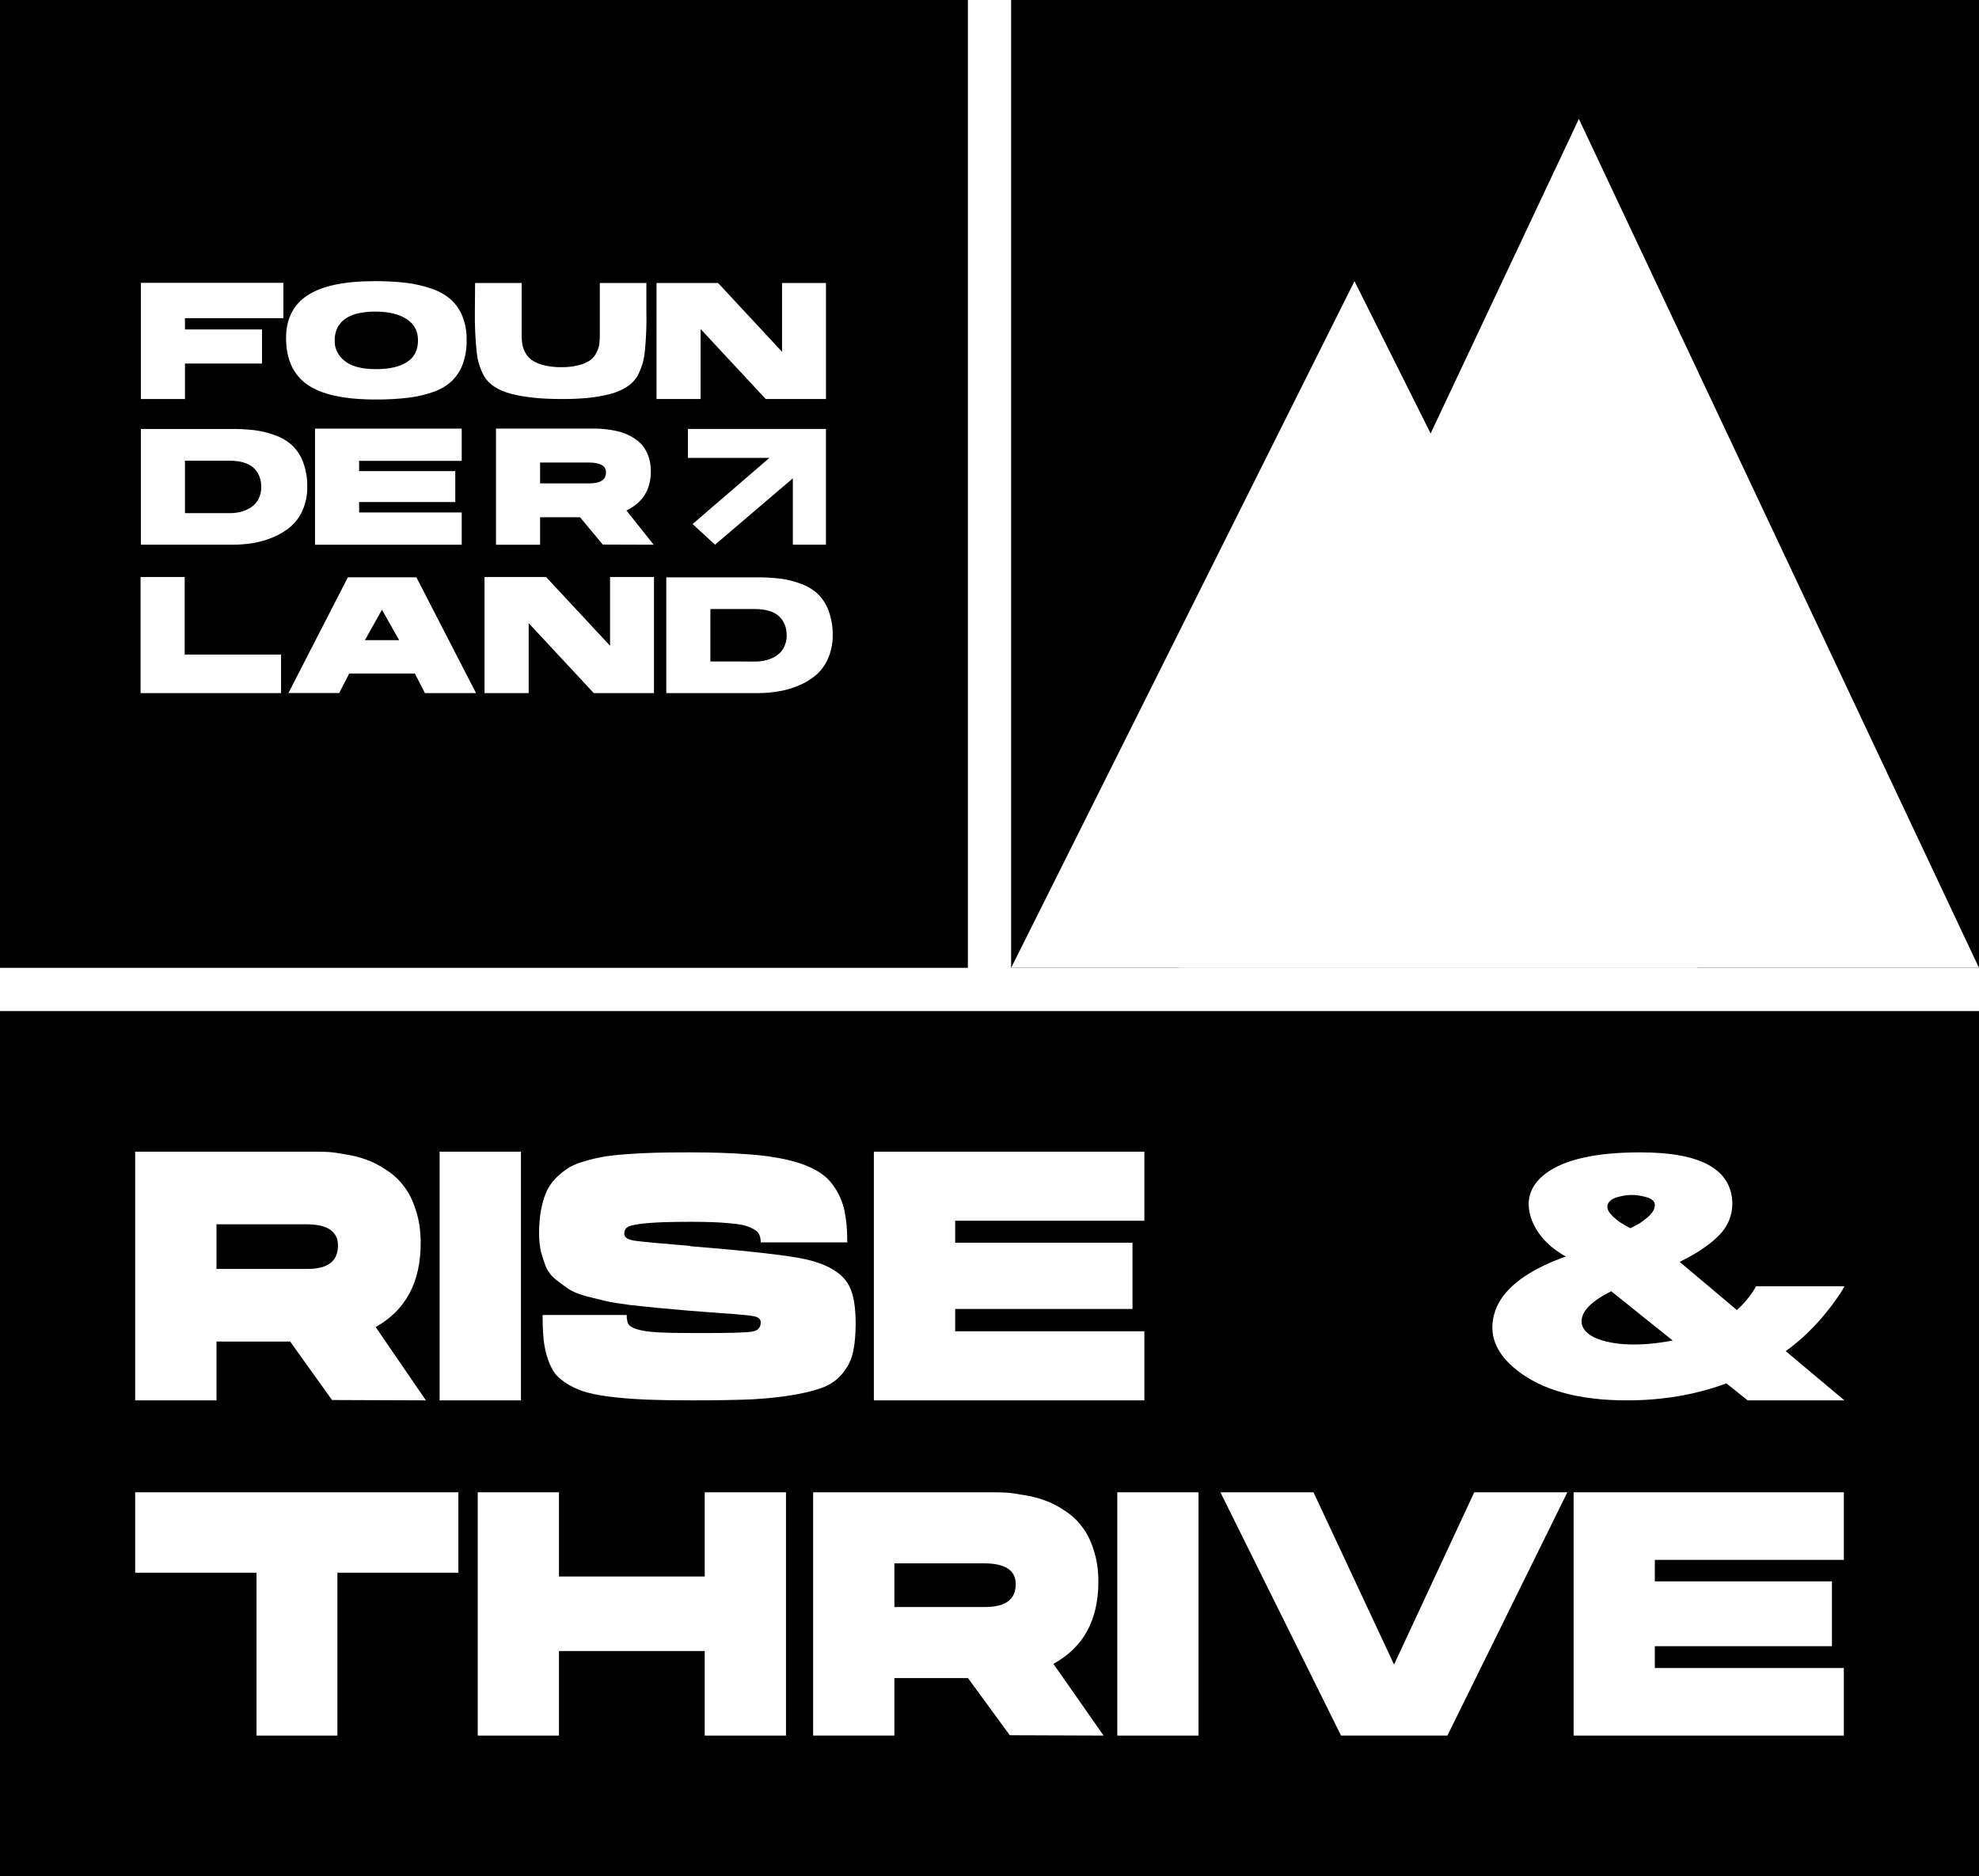 <svg width="366" height="347" viewBox="0 0 366 347" fill="none" xmlns="http://www.w3.org/2000/svg">
<rect x="0" y="0" width="366" height="347" fill="#808080" stroke="none"/>
<g clip-path="url(#clip0_176_1092)">
<rect width="366" height="347" fill="white"/>
<rect width="179" height="179" fill="black"/>
<path d="M26.049 52.308H52.411V58.853H34.208V60.933H48.455V67.236H34.208V73.799H26.049V52.308Z" fill="white"/>
<path d="M69.216 52.002C71.183 51.983 73.15 52.085 75.1 52.308C76.72 52.503 78.307 52.867 79.826 53.394C81.157 53.838 82.367 54.521 83.379 55.397C84.347 56.288 85.082 57.353 85.532 58.517C86.076 59.94 86.337 61.435 86.302 62.936C86.329 64.408 86.093 65.874 85.602 67.282C85.2 68.424 84.532 69.48 83.642 70.386C82.712 71.282 81.564 71.982 80.281 72.436C78.774 72.984 77.191 73.359 75.573 73.552C73.542 73.793 71.494 73.906 69.444 73.888C63.659 73.888 59.458 72.971 56.842 71.136C54.226 69.301 52.914 66.44 52.904 62.554C52.904 58.965 54.246 56.309 56.93 54.587C59.614 52.864 63.709 52.002 69.216 52.002ZM69.531 68.276C72.005 68.276 73.92 67.838 75.276 66.961C76.631 66.084 77.308 64.748 77.306 62.951C77.306 61.22 76.594 59.9 75.171 58.991C73.747 58.081 71.834 57.628 69.43 57.63C68.307 57.614 67.187 57.732 66.101 57.981C65.234 58.177 64.427 58.537 63.738 59.037C63.131 59.493 62.657 60.07 62.355 60.719C62.039 61.43 61.885 62.188 61.9 62.951C61.867 63.682 62.023 64.409 62.357 65.079C62.69 65.75 63.192 66.346 63.826 66.823C65.1 67.79 67.002 68.274 69.531 68.276Z" fill="white"/>
<path d="M103.773 73.8C100.109 73.8 97.052 73.484 94.602 72.852C92.151 72.219 90.464 71.133 89.54 69.591C88.8 68.229 88.338 66.765 88.175 65.264C87.899 62.675 87.782 60.076 87.825 57.477L87.863 52.339H96.474V61.942C96.47 62.489 96.505 63.036 96.579 63.578C96.672 64.124 96.855 64.654 97.122 65.154C97.394 65.703 97.807 66.191 98.33 66.579C98.976 67.014 99.713 67.336 100.5 67.527C101.575 67.798 102.69 67.927 103.808 67.909C104.92 67.928 106.03 67.799 107.098 67.527C107.863 67.342 108.577 67.025 109.198 66.594C109.697 66.201 110.086 65.713 110.336 65.169C110.591 64.668 110.762 64.137 110.844 63.594C110.905 63.045 110.935 62.494 110.931 61.942V52.339H119.542V57.477C119.607 60.076 119.501 62.675 119.227 65.264C119.064 66.765 118.602 68.229 117.862 69.591C117.361 70.416 116.641 71.124 115.762 71.656C114.777 72.251 113.682 72.691 112.524 72.956C111.215 73.27 109.88 73.49 108.53 73.613C106.949 73.75 105.361 73.813 103.773 73.8V73.8Z" fill="white"/>
<path d="M152.755 73.8H141.62L129.578 60.86V73.8H121.419V52.339H132.799L144.63 65.062V52.339H152.755V73.8Z" fill="white"/>
<path d="M42.959 100.747H26.049V79.338H42.851C44.267 79.329 45.682 79.405 47.086 79.568C48.375 79.733 49.633 80.041 50.832 80.485C52.016 80.9 53.088 81.525 53.982 82.32C54.911 83.215 55.612 84.272 56.037 85.421C56.595 86.911 56.861 88.472 56.825 90.04C56.851 91.5 56.566 92.952 55.985 94.321C55.506 95.466 54.755 96.509 53.779 97.38C52.837 98.186 51.748 98.848 50.555 99.34C49.376 99.849 48.125 100.219 46.834 100.441C45.556 100.647 44.259 100.749 42.959 100.747V100.747ZM42.399 94.902C43.542 94.933 44.675 94.706 45.69 94.245C46.541 93.86 47.237 93.257 47.685 92.517C48.117 91.757 48.334 90.918 48.315 90.07C48.315 88.602 47.843 87.425 46.897 86.538C45.952 85.651 44.453 85.207 42.399 85.207H34.208V94.902H42.399Z" fill="white"/>
<path d="M58.26 79.272H85.392V85.238H66.416V87.135H84.201V92.854H66.416V94.781H85.392V100.748H58.26V79.272Z" fill="white"/>
<path d="M91.731 79.272H109.796C110.262 79.272 110.706 79.272 111.126 79.302C111.546 79.333 112.134 79.391 112.894 79.501C113.596 79.602 114.287 79.755 114.959 79.96C115.655 80.189 116.318 80.487 116.937 80.847C117.613 81.226 118.211 81.703 118.705 82.257C119.234 82.88 119.636 83.578 119.895 84.321C120.225 85.241 120.384 86.201 120.368 87.165C120.368 90.55 118.862 92.966 115.852 94.414L120.893 100.748L111.476 100.717L107.276 95.668H99.886V100.748H91.731V79.272ZM109.026 89.398C111.056 89.398 112.071 88.725 112.071 87.379C112.071 86.156 111.01 85.544 108.886 85.544H99.886V89.398H109.026Z" fill="white"/>
<path d="M34.156 121.061H51.977V128.19H26V106.717H34.156V121.061Z" fill="white"/>
<path d="M77.012 106.779L88.038 128.188H78.587L76.728 124.569H64.582L62.727 128.178H53.342L64.337 106.77L77.012 106.779ZM67.487 118.401H73.823L70.637 112.773L67.487 118.401Z" fill="white"/>
<path d="M120.949 128.19H109.814L97.773 115.25V128.19H89.613V106.717H100.993L112.825 119.44V106.717H120.949V128.19Z" fill="white"/>
<path d="M140.135 128.19H123.225V106.782H140.027C141.443 106.772 142.858 106.849 144.262 107.011C145.55 107.176 146.809 107.485 148.008 107.928C149.192 108.343 150.265 108.968 151.158 109.763C152.086 110.659 152.785 111.717 153.206 112.868C153.765 114.357 154.032 115.919 153.997 117.486C154.021 118.947 153.735 120.398 153.153 121.768C152.673 122.912 151.922 123.954 150.948 124.826C150.007 125.63 148.918 126.292 147.728 126.784C146.545 127.287 145.292 127.653 144 127.869C142.726 128.081 141.432 128.188 140.135 128.19V128.19ZM139.575 122.349C140.718 122.377 141.85 122.151 142.866 121.691C143.716 121.304 144.412 120.7 144.861 119.96C145.293 119.201 145.509 118.361 145.491 117.513C145.491 116.045 145.018 114.868 144.073 113.981C143.128 113.094 141.629 112.648 139.575 112.641H131.381V122.34L139.575 122.349Z" fill="white"/>
<path d="M127.229 84.684H142.298L128.093 96.921L132.238 100.741L146.628 88.468V100.741H152.754V79.332H127.229V84.684Z" fill="white"/>
<rect x="187" width="179" height="179" fill="black"/>
<path d="M250.5 52L314 179L187 179L250.5 52Z" fill="white"/>
<path d="M292 22L366 179L218 179L292 22Z" fill="white"/>
<rect width="366" height="160" transform="translate(0 187)" fill="black"/>
<path d="M25 213H58.308C59.169 213 59.986 213.022 60.761 213.066C61.535 213.109 62.611 213.262 63.988 213.524C65.408 213.743 66.678 214.07 67.797 214.507C68.959 214.9 70.185 215.534 71.476 216.407C72.767 217.237 73.843 218.242 74.704 219.422C75.607 220.557 76.339 222.021 76.898 223.812C77.501 225.603 77.802 227.634 77.802 229.906C77.802 237.158 75.026 242.334 69.475 245.436L78.77 259L61.406 258.934L53.66 248.123H40.04V259H25V213ZM56.888 234.689C60.632 234.689 62.504 233.248 62.504 230.365C62.504 227.744 60.546 226.433 56.63 226.433H40.04V234.689H56.888Z" fill="white"/>
<path d="M81.304 259V213H96.345V259H81.304Z" fill="white"/>
<path d="M127.52 213.131C131.565 213.131 135.03 213.24 137.913 213.459C140.796 213.633 143.357 213.983 145.594 214.507C147.832 215.031 149.618 215.687 150.952 216.473C152.329 217.216 153.448 218.242 154.309 219.553C155.212 220.863 155.836 222.327 156.181 223.943C156.525 225.516 156.697 227.46 156.697 229.775H140.689C140.689 229.076 140.559 228.53 140.301 228.137C140.086 227.744 139.57 227.372 138.752 227.023C137.934 226.63 136.643 226.368 134.879 226.236C133.115 226.062 130.791 225.974 127.908 225.974C124.078 225.974 121.28 226.062 119.516 226.236C117.752 226.411 116.633 226.63 116.159 226.892C115.686 227.154 115.449 227.613 115.449 228.268C115.492 228.836 116.073 229.229 117.192 229.447C118.354 229.622 121.797 229.95 127.52 230.43C127.606 230.43 127.671 230.452 127.714 230.496C139.075 231.413 146.283 232.243 149.338 232.986C153.34 233.947 155.922 235.585 157.084 237.9C157.859 239.473 158.246 241.745 158.246 244.715C158.246 246.812 158.096 248.538 157.794 249.892C157.536 251.246 156.977 252.491 156.116 253.627C155.298 254.763 154.223 255.658 152.889 256.313C151.554 256.925 149.704 257.449 147.337 257.886C144.97 258.323 142.259 258.629 139.204 258.803C136.192 258.934 132.426 259 127.908 259C124.809 259 122.12 258.956 119.839 258.869C117.601 258.782 115.492 258.629 113.513 258.41C111.576 258.192 109.963 257.908 108.672 257.558C107.381 257.209 106.219 256.728 105.186 256.117C104.153 255.505 103.336 254.85 102.733 254.151C102.174 253.408 101.7 252.469 101.313 251.333C100.926 250.198 100.667 248.996 100.538 247.729C100.409 246.462 100.345 244.955 100.345 243.208H115.901C115.901 243.951 116.009 244.519 116.224 244.912C116.482 245.305 117.063 245.632 117.967 245.895C118.871 246.157 120.119 246.331 121.711 246.419C123.346 246.506 125.648 246.55 128.618 246.55C128.962 246.55 129.478 246.55 130.167 246.55C135.073 246.55 138.042 246.462 139.075 246.288C140.151 246.113 140.689 245.545 140.689 244.584C140.689 244.016 140.323 243.645 139.591 243.47C138.86 243.295 136.837 243.099 133.523 242.88C131.114 242.706 129.113 242.553 127.52 242.422C124.981 242.203 123.023 242.028 121.646 241.897C120.312 241.766 118.634 241.592 116.611 241.373C114.632 241.111 113.126 240.871 112.093 240.652C111.06 240.39 109.834 240.085 108.413 239.735C106.993 239.342 105.918 238.905 105.186 238.424C104.497 237.944 103.723 237.376 102.862 236.721C102.045 236.066 101.442 235.323 101.055 234.493C100.71 233.663 100.388 232.724 100.086 231.675C99.828 230.583 99.699 229.404 99.699 228.137C99.699 226.608 99.807 225.232 100.022 224.009C100.237 222.785 100.538 221.693 100.926 220.732C101.313 219.771 101.851 218.919 102.539 218.177C103.228 217.434 103.959 216.801 104.734 216.276C105.509 215.708 106.498 215.25 107.703 214.9C108.951 214.507 110.178 214.201 111.383 213.983C112.631 213.764 114.158 213.59 115.966 213.459C117.773 213.328 119.538 213.24 121.259 213.197C123.023 213.153 125.11 213.131 127.52 213.131Z" fill="white"/>
<path d="M161.614 213H211.64V225.778H176.654V229.84H209.446V242.094H176.654V246.222H211.64V259H161.614V213Z" fill="white"/>
<path d="M341.103 237.9C341.017 238.075 340.888 238.315 340.715 238.621C340.543 238.927 340.134 239.538 339.489 240.456C338.843 241.373 338.133 242.29 337.359 243.208C336.627 244.125 335.616 245.217 334.325 246.484C333.077 247.707 331.721 248.843 330.258 249.892L341.103 259H323.222L319.285 255.855C313.647 257.951 307.515 259 300.888 259C292.023 259 285.245 257.143 280.555 253.43C276.94 250.59 275.477 247.38 276.165 243.798C276.897 239.91 280.081 236.633 285.719 233.968C286.924 233.401 288.215 232.876 289.592 232.396C286.45 230.648 284.342 228.377 283.266 225.581C282.018 222.13 282.9 219.269 285.912 216.997C289.398 214.42 295.229 213.131 303.405 213.131C314.594 213.131 320.253 216.276 320.382 222.567C320.382 224.882 319.521 226.892 317.8 228.595C316.079 230.299 313.69 231.893 310.635 233.379L321.221 242.29C322.684 240.98 323.868 239.516 324.772 237.9H341.103ZM306.052 222.829C306.052 222.086 305.32 221.562 303.857 221.256C302.394 220.907 300.931 220.929 299.468 221.322C298.005 221.671 297.273 222.305 297.273 223.222C297.273 223.746 297.617 224.336 298.306 224.991C298.995 225.647 299.705 226.171 300.436 226.564L301.469 227.154C301.512 227.154 301.577 227.132 301.663 227.088C301.792 227.001 302.007 226.892 302.308 226.76C302.652 226.586 302.975 226.411 303.276 226.236C303.578 226.018 303.9 225.778 304.245 225.515C304.589 225.253 304.89 224.991 305.148 224.729C305.406 224.467 305.622 224.183 305.794 223.877C305.966 223.528 306.052 223.178 306.052 222.829ZM292.496 244.387C292.496 245.61 293.314 246.615 294.949 247.402C296.628 248.144 298.715 248.559 301.211 248.647C303.707 248.734 306.418 248.494 309.344 247.926L297.983 238.817C294.325 240.652 292.496 242.509 292.496 244.387Z" fill="white"/>
<path d="M25 276H84.78V290.872H62.403V321H47.442V290.872H25V276Z" fill="white"/>
<path d="M130.335 276H145.361V321H130.335V305.359H103.379V321H88.354V276H103.379V291.577H130.335V276Z" fill="white"/>
<path d="M150.385 276H183.661C184.52 276 185.337 276.021 186.111 276.064C186.885 276.107 187.96 276.256 189.335 276.513C190.754 276.726 192.022 277.047 193.14 277.474C194.301 277.859 195.526 278.479 196.816 279.333C198.106 280.145 199.18 281.128 200.04 282.282C200.943 283.393 201.674 284.825 202.233 286.577C202.835 288.329 203.136 290.316 203.136 292.538C203.136 299.632 200.363 304.697 194.817 307.731L204.103 321L186.756 320.936L179.017 310.359H165.411V321H150.385V276ZM182.242 297.218C185.982 297.218 187.852 295.808 187.852 292.987C187.852 290.423 185.896 289.141 181.984 289.141H165.411V297.218H182.242Z" fill="white"/>
<path d="M206.635 321V276H221.66V321H206.635Z" fill="white"/>
<path d="M272.651 276H289.869L267.685 321H248.017L225.704 276H242.922L257.819 307.859L272.651 276Z" fill="white"/>
<path d="M291.022 276H341V288.5H306.048V292.474H338.807V304.462H306.048V308.5H341V321H291.022V276Z" fill="white"/>
</g>
<defs>
<clipPath id="clip0_176_1092">
<rect width="366" height="347" fill="white"/>
</clipPath>
</defs>
</svg>
